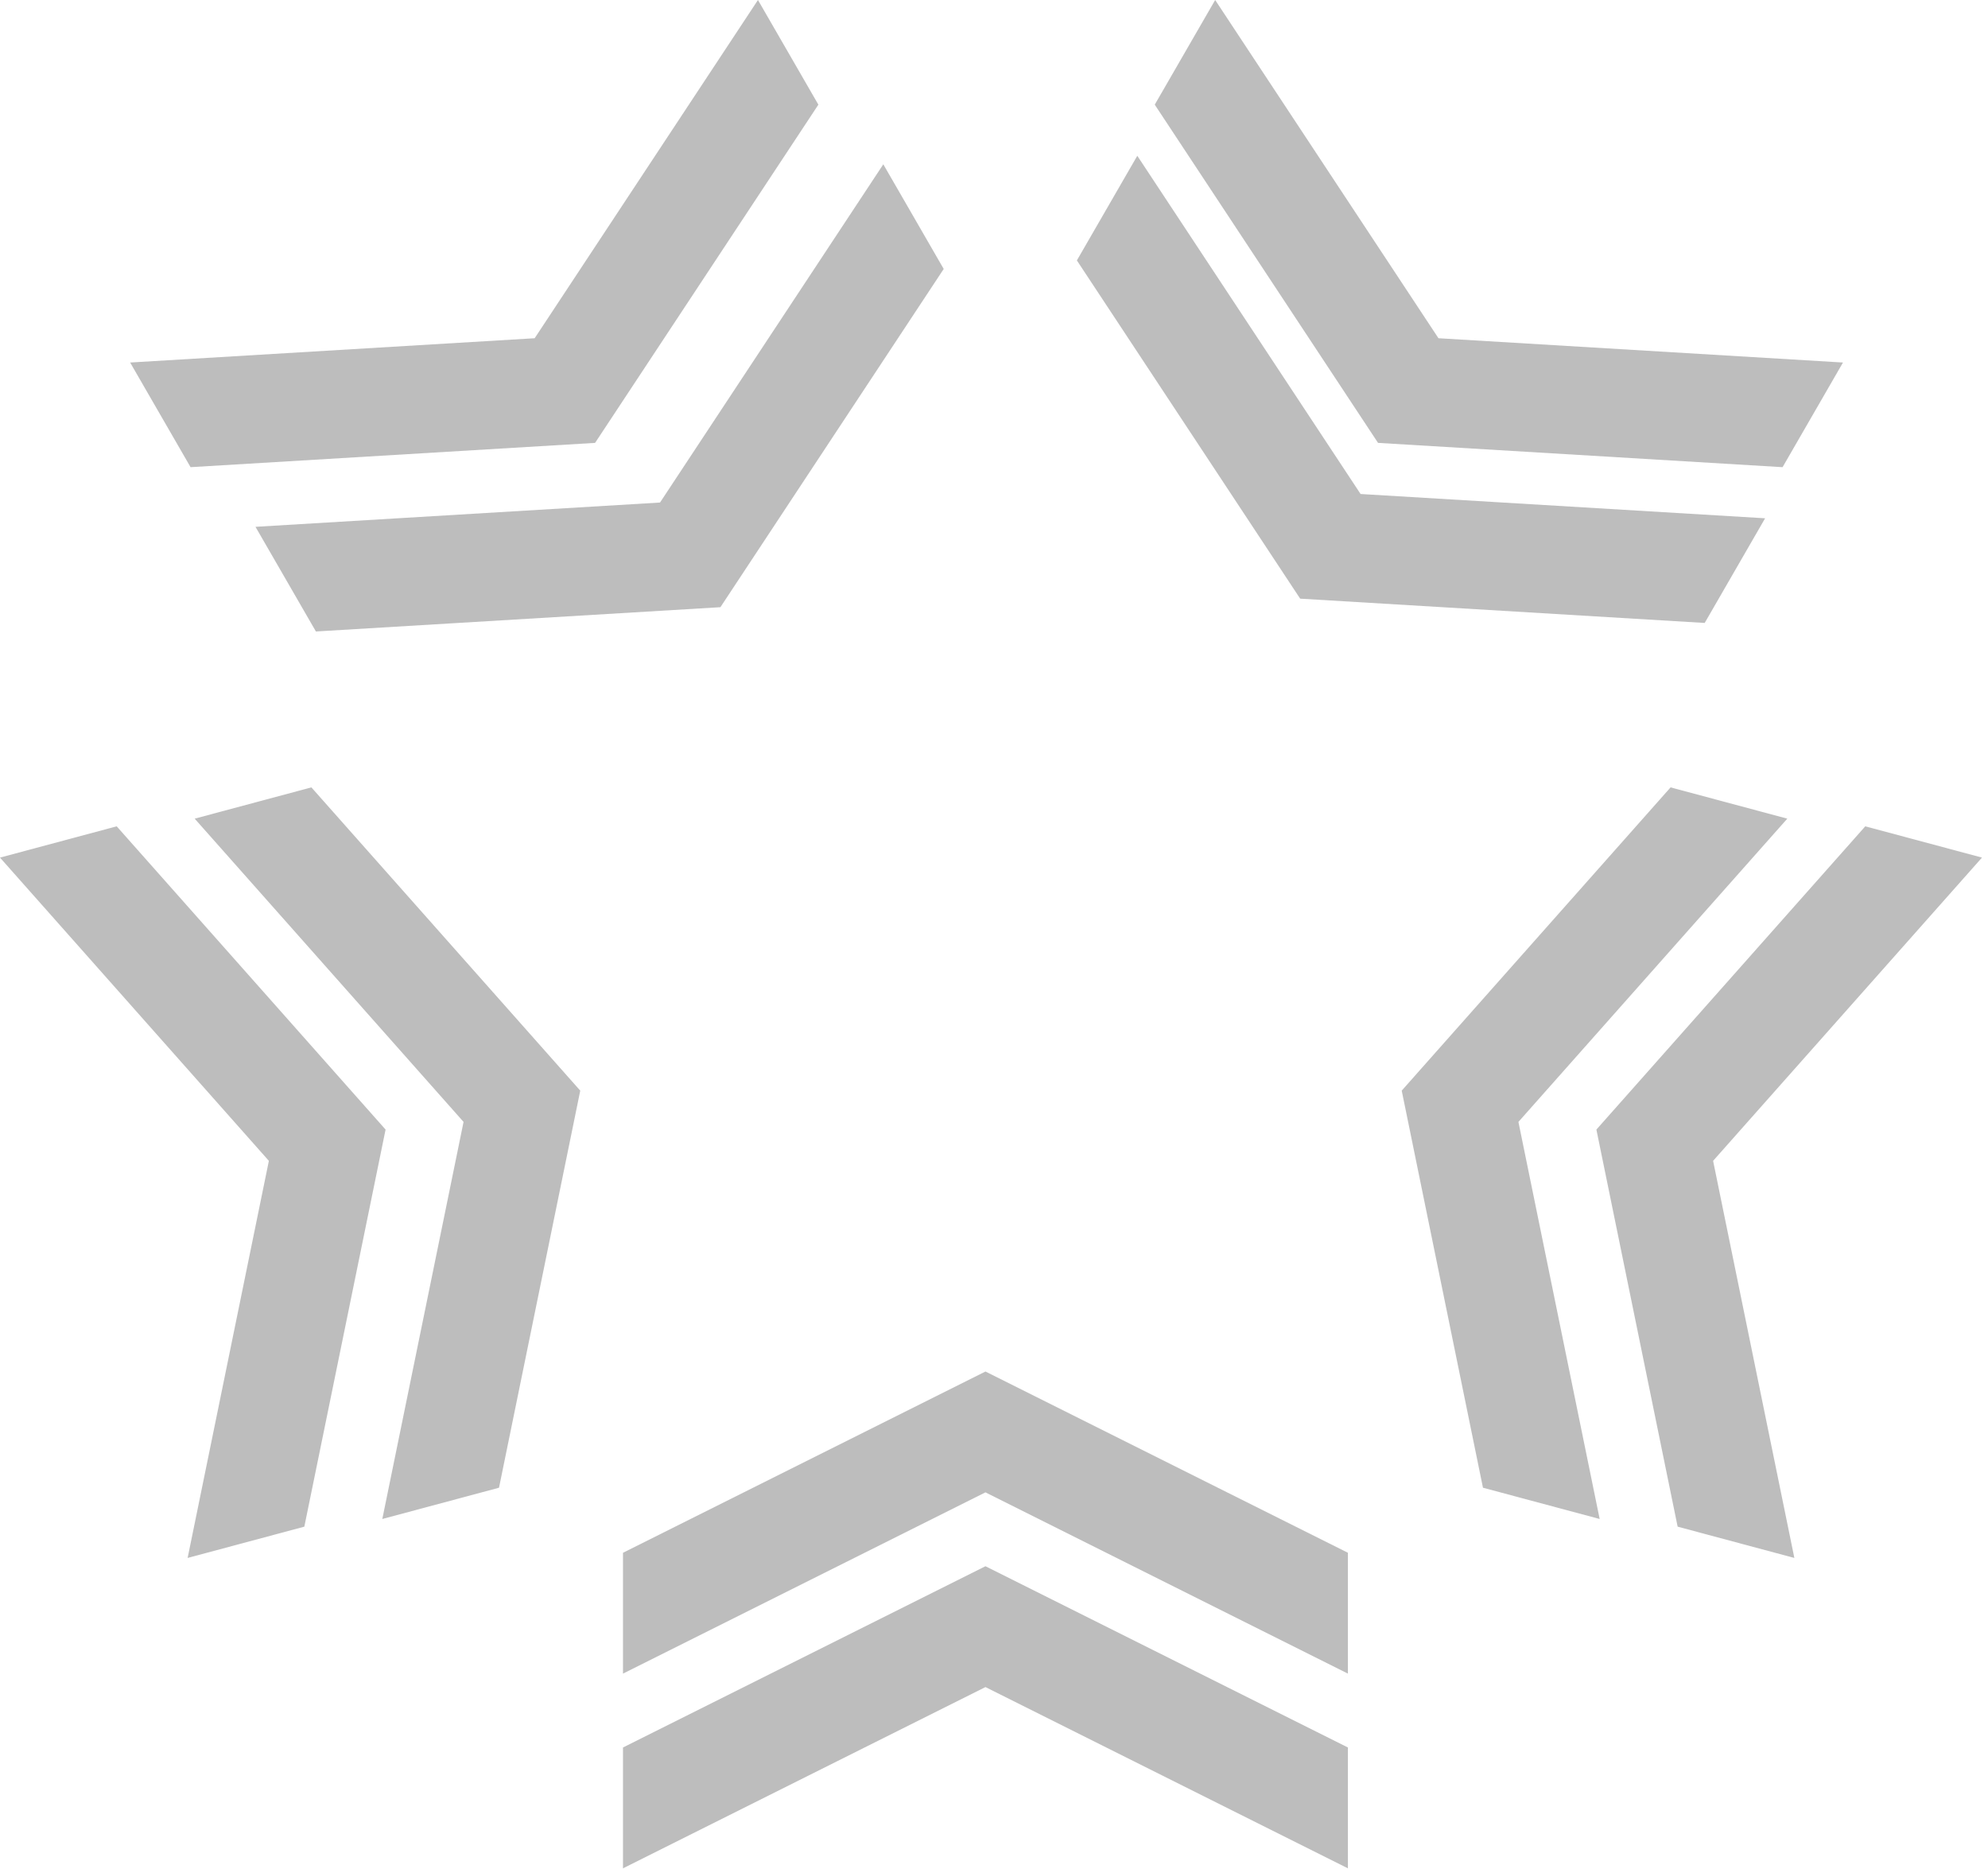 <?xml version="1.0" encoding="UTF-8"?>
<svg width="233px" height="219px" viewBox="0 0 233 219" version="1.1" xmlns="http://www.w3.org/2000/svg" xmlns:xlink="http://www.w3.org/1999/xlink">
    <!-- Generator: sketchtool 49.3 (51167) - http://www.bohemiancoding.com/sketch -->
    <title>3FED150C-D39C-42DB-A88A-443FD72BFAF4</title>
    <desc>Created with sketchtool.</desc>
    <defs></defs>
    <g id="Page-1" stroke="none" stroke-width="1" fill="none" fill-rule="evenodd">
        <g id="description" transform="translate(-42, -91)" fill="#BDBDBD">
            <g id="Group" transform="translate(42, 91)">
                <path d="M73.016,196.124 L73.016,181.963 L115.498,160.722 L157.98,181.963 L157.98,196.124 L115.498,174.883 L73.016,196.124 Z M73.016,218.942 L73.016,204.781 L115.498,183.54 L157.98,204.781 L157.98,218.942 L115.498,197.7 L73.016,218.942 Z M22.817,95.935 L36.496,92.27 L68.008,127.807 L58.486,174.339 L44.808,178.004 L54.33,131.472 L22.817,95.935 Z M0,100.498 L13.678,96.833 L45.191,132.37 L35.669,178.903 L21.99,182.568 L31.512,136.035 L0,100.498 Z M209.476,95.935 L177.964,131.472 L187.486,178.004 L173.808,174.339 L164.286,127.807 L195.798,92.27 L209.476,95.935 Z M232.294,100.498 L200.781,136.035 L210.304,182.568 L196.625,178.903 L187.103,132.37 L218.616,96.833 L232.294,100.498 Z M133.295,18.254 L159.465,57.89 L206.876,60.736 L199.796,73 L152.384,70.154 L126.214,30.518 L133.295,18.254 Z M142.422,0 L168.592,39.636 L216.003,42.482 L208.923,54.746 L161.511,51.9 L135.341,12.264 L142.422,0 Z M103.526,19.254 L110.606,31.518 L84.436,71.154 L37.025,74 L29.944,61.736 L77.356,58.89 L103.526,19.254 Z M88.835,0 L95.916,12.264 L69.746,51.9 L22.334,54.746 L15.254,42.482 L62.665,39.636 L88.835,0 Z" id="big-logo"></path>
            </g>
        </g>
    </g>
</svg>